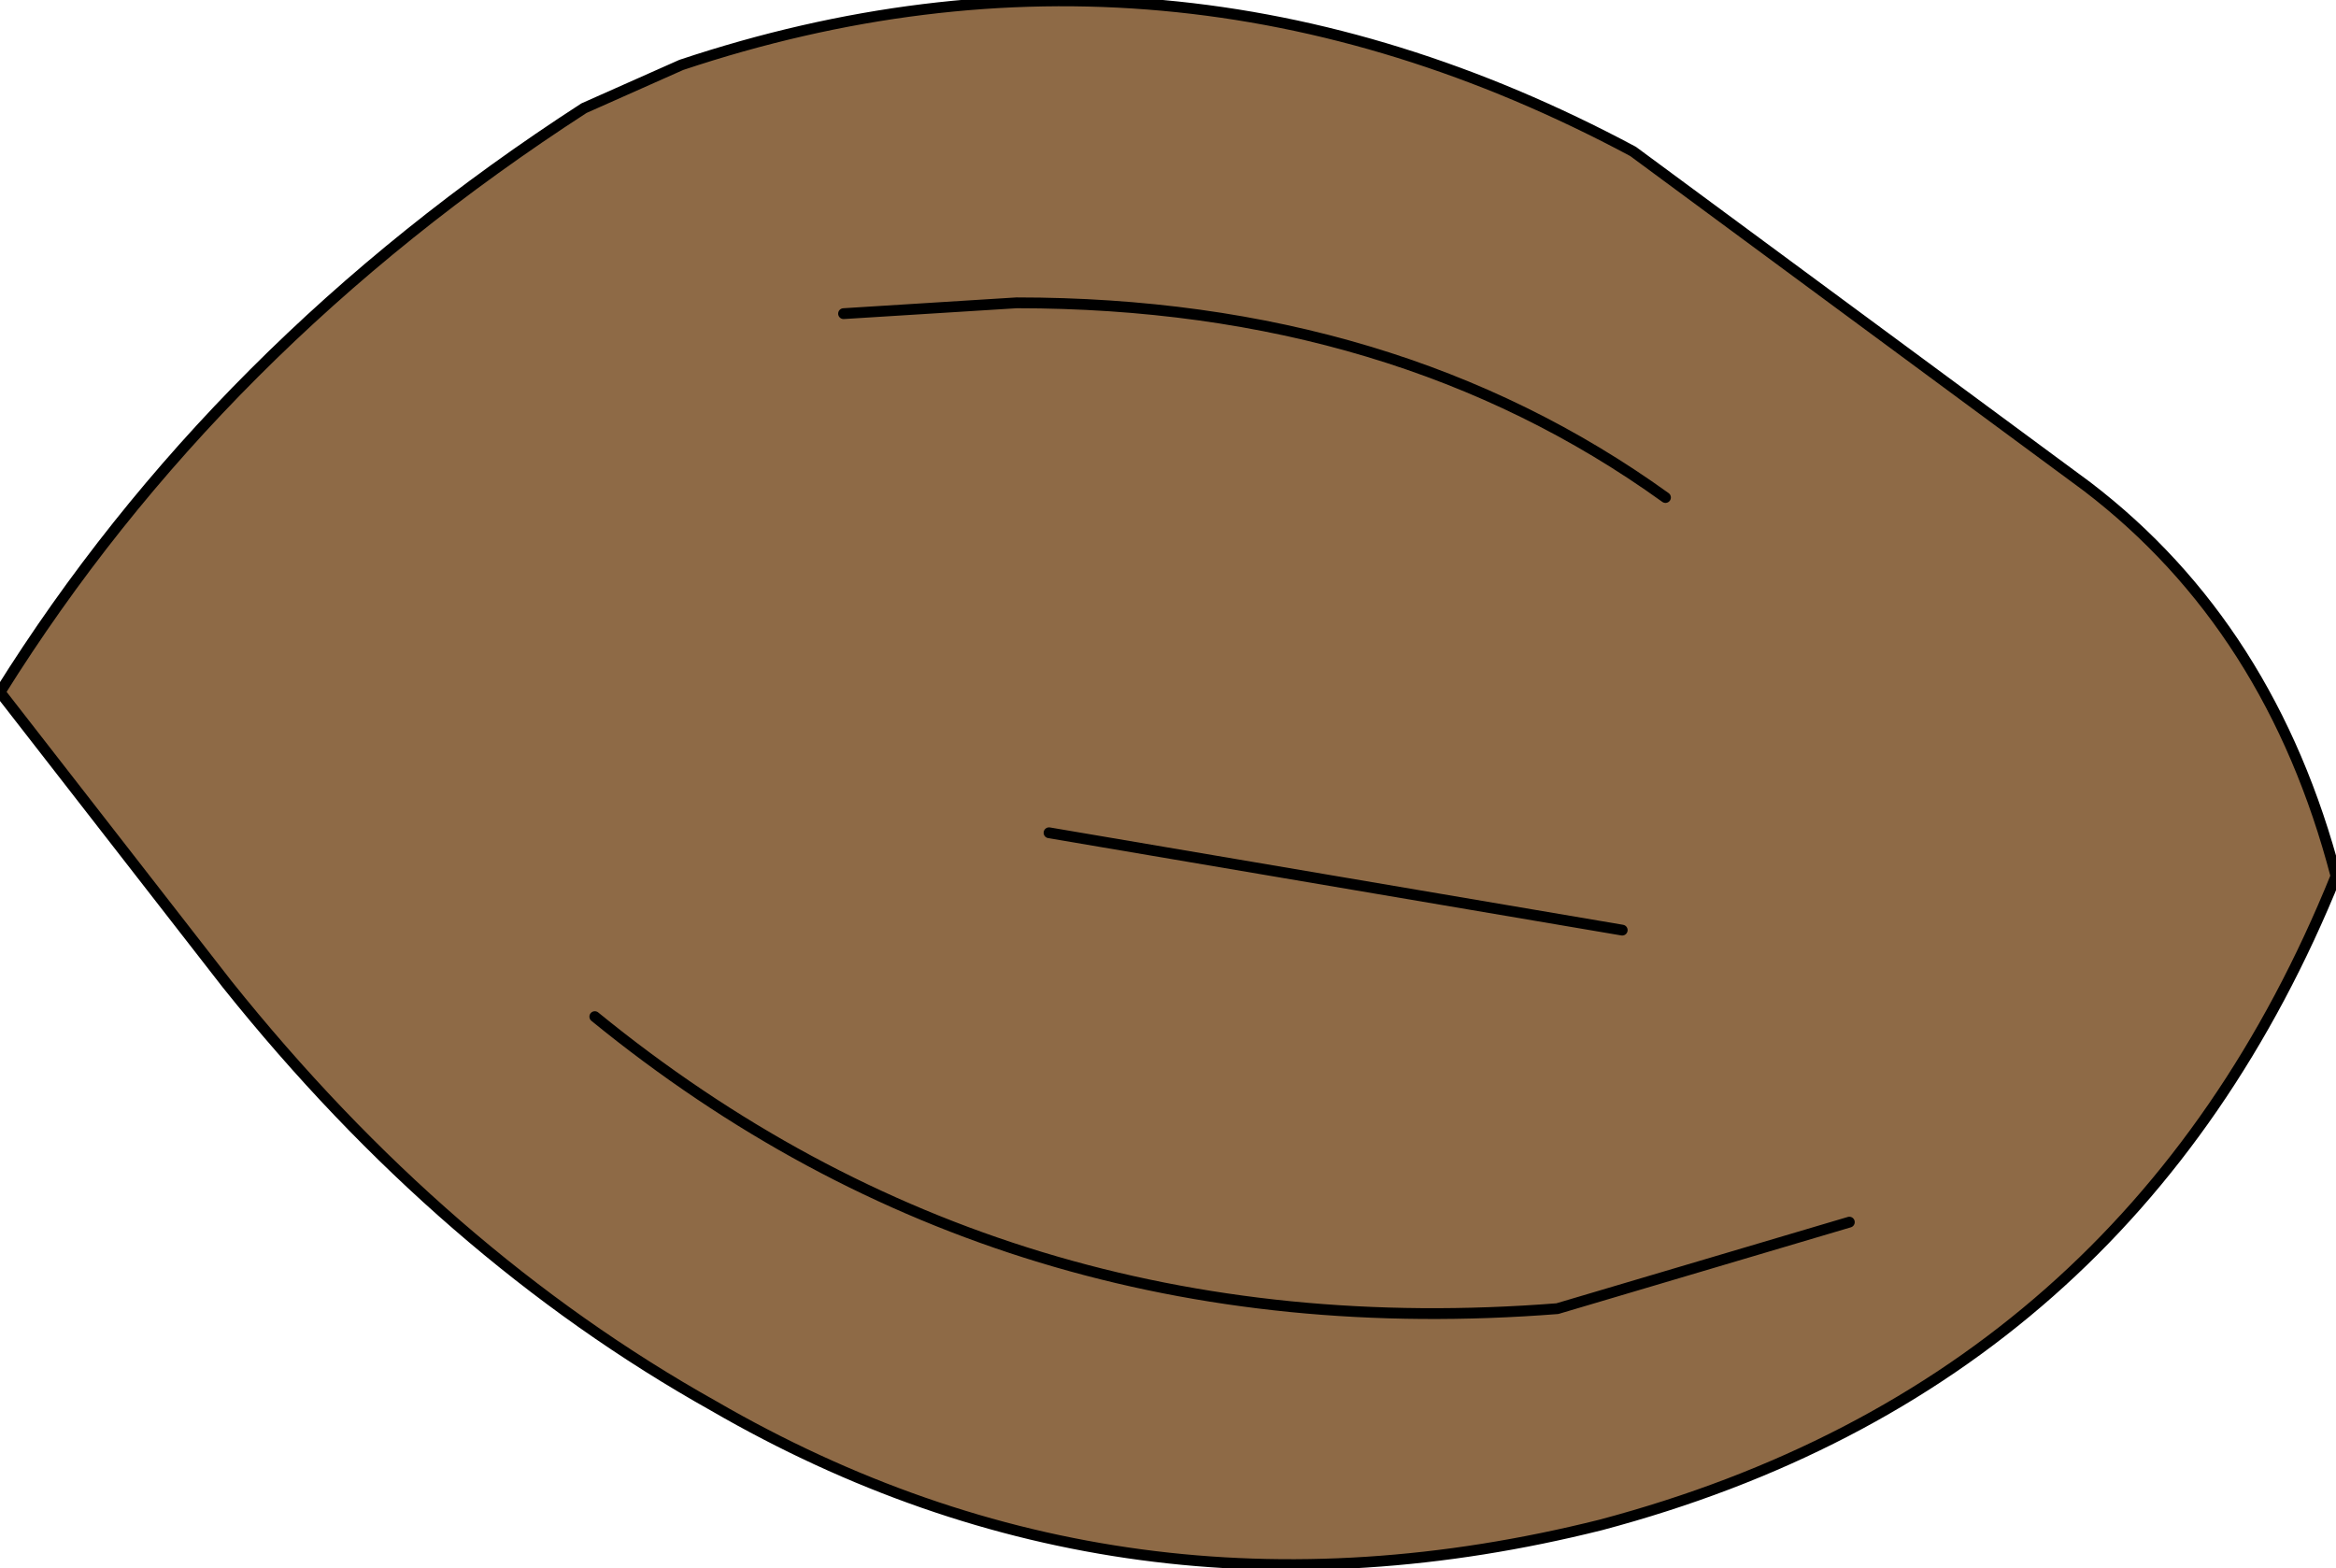 <?xml version="1.0" encoding="UTF-8" standalone="no"?>
<svg xmlns:xlink="http://www.w3.org/1999/xlink" height="7.25px" width="10.8px" xmlns="http://www.w3.org/2000/svg">
  <g transform="matrix(1.0, 0.0, 0.0, 1.0, 0.3, 1.3)">
    <path d="M2.85 -1.0 Q5.1 -1.75 7.25 -0.6 L9.35 0.95 Q10.2 1.6 10.5 2.75 9.55 5.1 7.1 5.75 4.9 6.3 3.0 5.2 1.75 4.5 0.75 3.25 L-0.3 1.9 Q0.7 0.3 2.4 -0.8 L2.85 -1.0 M8.25 4.35 L6.9 4.75 Q4.35 4.95 2.45 3.4 4.35 4.95 6.9 4.75 L8.25 4.35 M3.6 0.15 L4.4 0.1 Q6.15 0.1 7.4 1.0 6.15 0.1 4.4 0.1 L3.6 0.15 M7.2 3.0 L4.55 2.55 7.2 3.0" fill="#8e6a46" fill-rule="evenodd" stroke="none"/>
    <path d="M2.85 -1.0 Q5.1 -1.75 7.25 -0.6 L9.35 0.95 Q10.2 1.6 10.5 2.75 9.55 5.1 7.1 5.75 4.9 6.3 3.0 5.2 1.75 4.5 0.75 3.25 L-0.3 1.9 Q0.7 0.3 2.4 -0.8 L2.85 -1.0 M4.55 2.55 L7.2 3.0 M7.4 1.0 Q6.15 0.1 4.4 0.1 L3.6 0.15 M2.45 3.4 Q4.35 4.95 6.9 4.75 L8.25 4.35" fill="none" stroke="#000000" stroke-linecap="round" stroke-linejoin="round" stroke-width="0.05"/>
  </g>
</svg>

